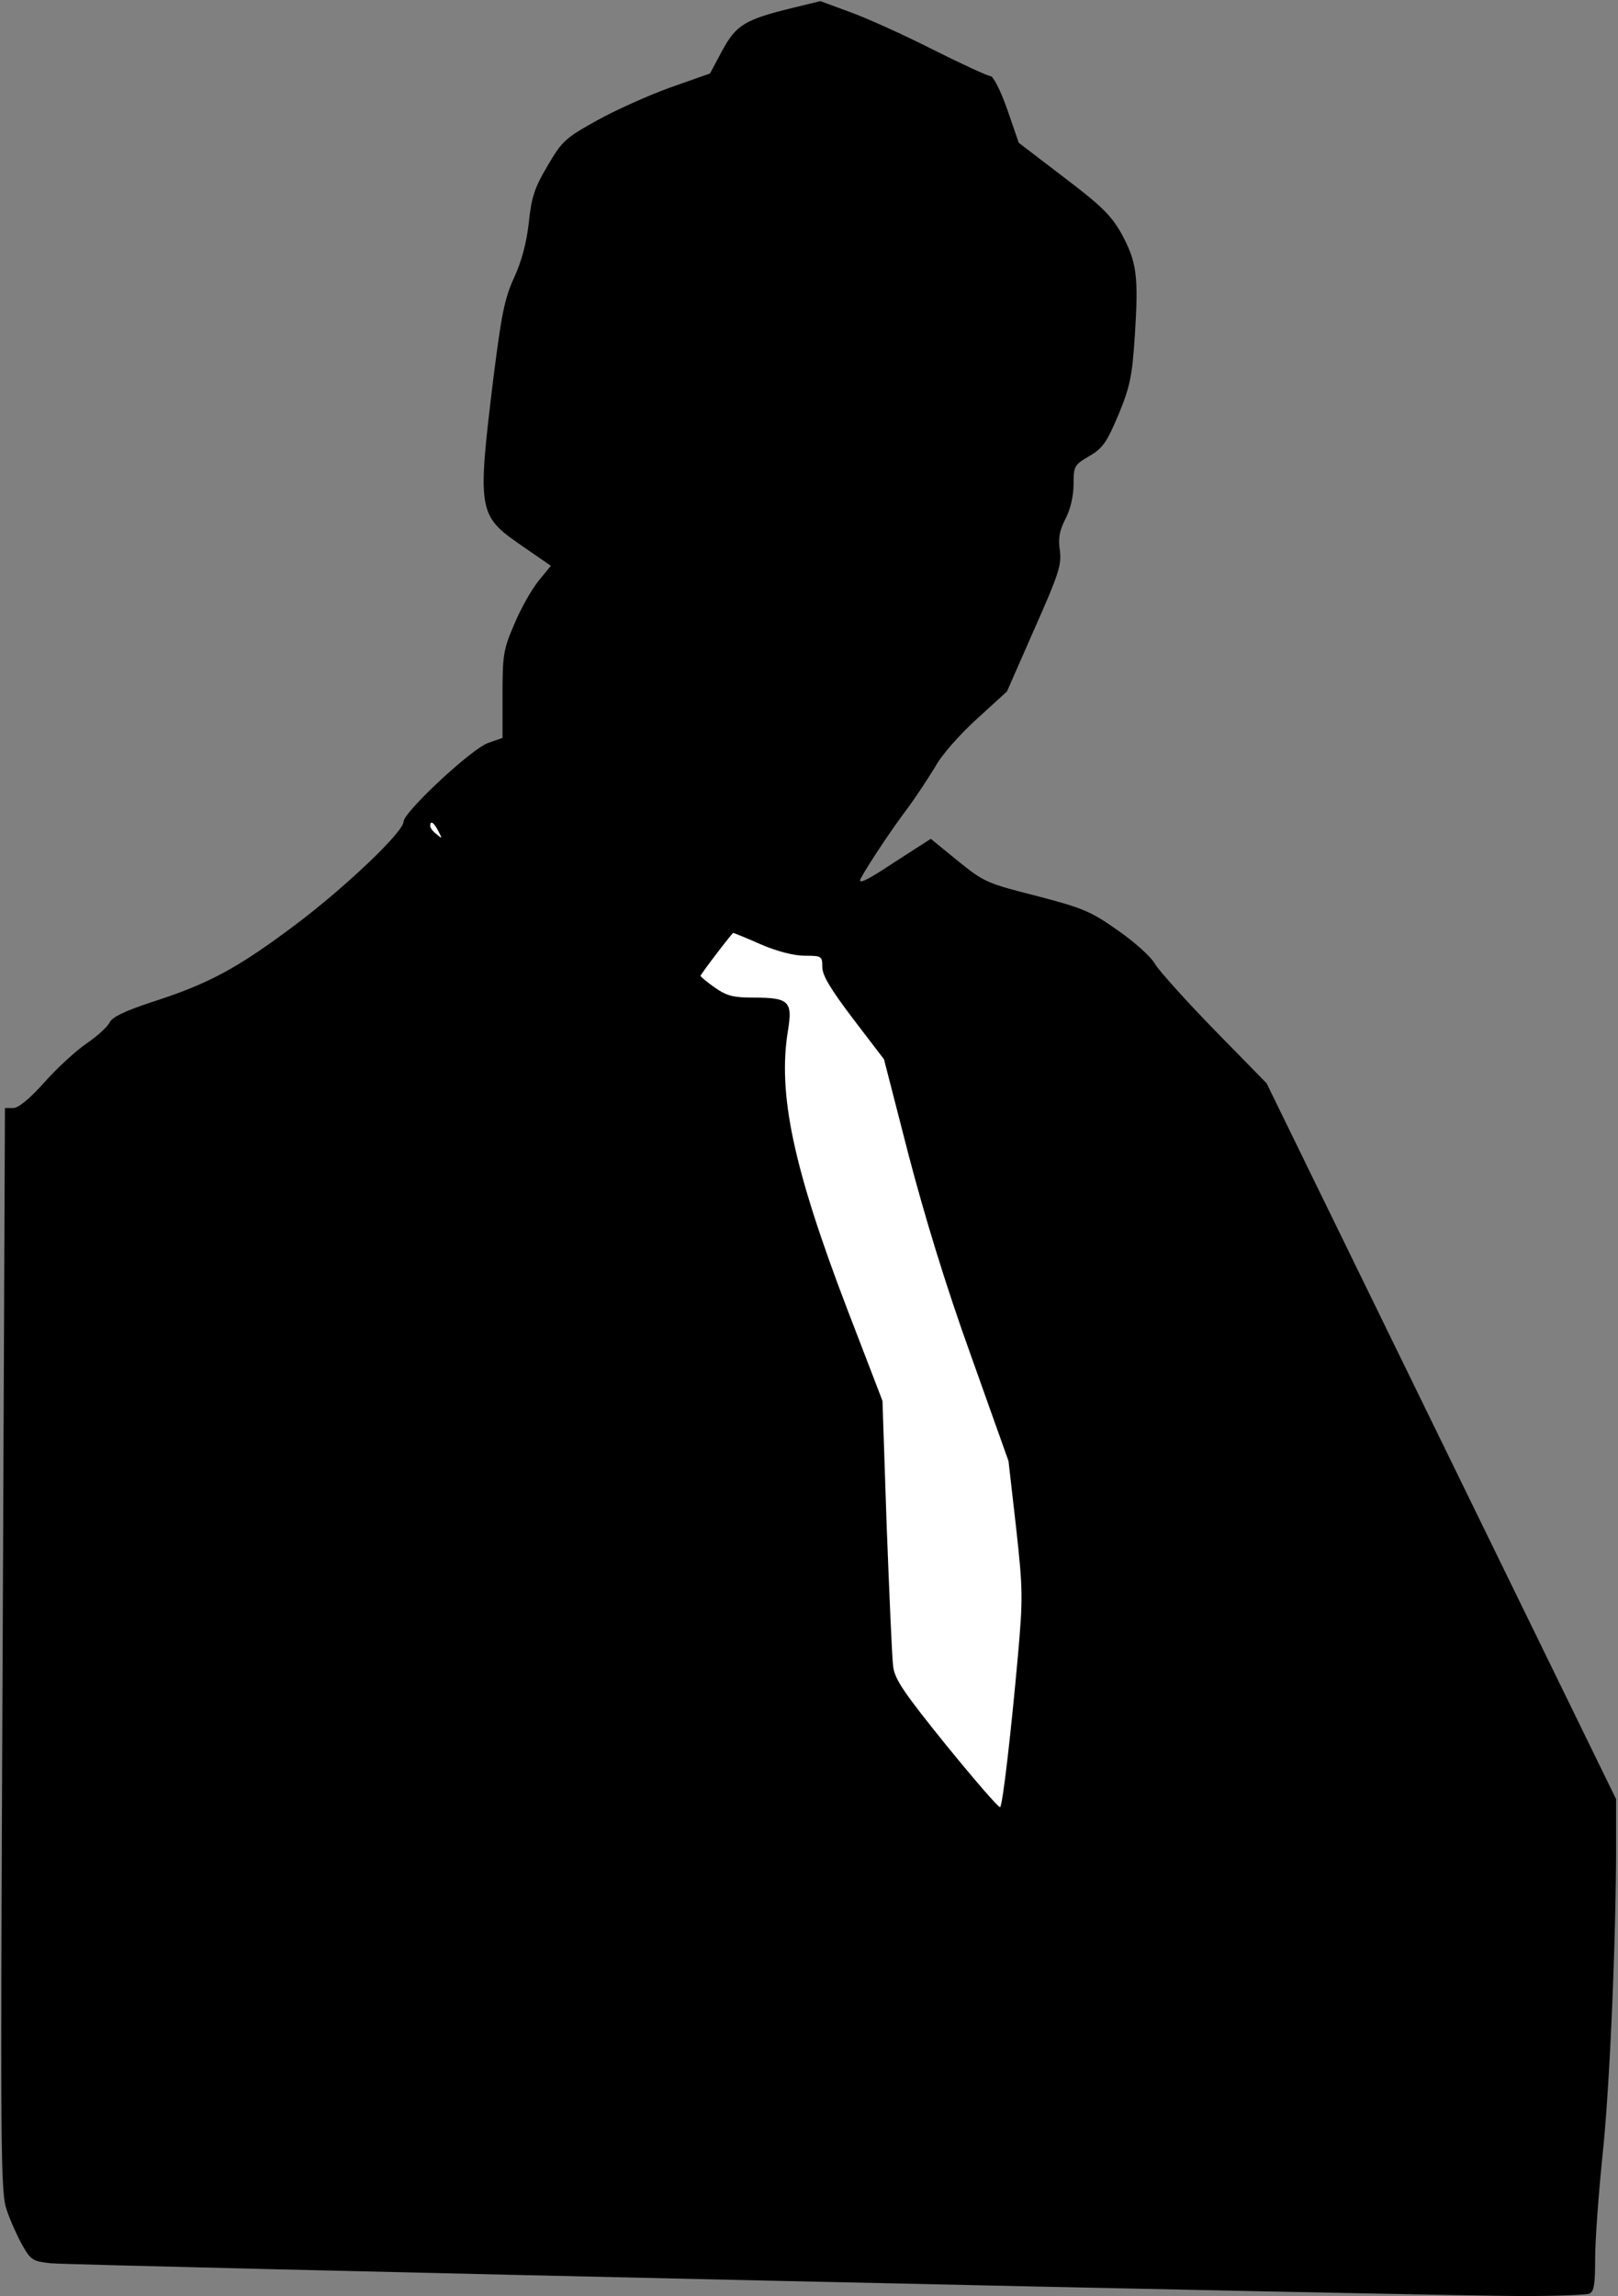 <?xml version="1.0" standalone="no"?>
<!DOCTYPE svg PUBLIC "-//W3C//DTD SVG 20010904//EN"
 "http://www.w3.org/TR/2001/REC-SVG-20010904/DTD/svg10.dtd">
<svg version="1.0" xmlns="http://www.w3.org/2000/svg"
 width="425pt" height="603pt" viewBox="0 0 425 603"
 preserveAspectRatio="xMidYMid meet">
<rect x="0" y="0" width="425" height="603" fill="#808080" stroke="none"/>
<g transform="translate(0,603) scale(0.1,-0.1)"
fill="#000000" stroke="none">
<path fill="#000000" stroke="none" d="M2085 6010 c-128 -31 -151 -45 -188
-113 l-32 -60 -105 -37 c-58 -21 -145 -60 -193 -87 -83 -46 -91 -54 -129 -119
-34 -57 -42 -82 -49 -149 -6 -53 -19 -102 -39 -145 -25 -55 -33 -96 -55 -271
-41 -338 -39 -353 71 -429 l81 -56 -32 -39 c-18 -22 -47 -73 -64 -114 -29 -67
-31 -82 -31 -186 l0 -113 -37 -13 c-42 -13 -223 -182 -223 -207 0 -27 -156
-175 -287 -273 -151 -113 -226 -153 -372 -200 -73 -24 -106 -40 -113 -54 -5
-11 -32 -36 -60 -55 -28 -19 -78 -65 -111 -102 -39 -44 -69 -68 -82 -68 l-22
0 -6 -1422 c-6 -1334 -6 -1426 11 -1473 9 -27 28 -69 41 -92 22 -39 28 -42 75
-47 65 -6 3670 -87 3873 -86 83 0 158 3 167 6 13 5 16 23 16 93 0 48 9 168 19
267 19 173 36 571 36 819 l0 120 -459 940 -459 940 -137 140 c-75 77 -145 155
-156 173 -10 19 -54 58 -97 88 -71 50 -91 59 -214 91 -131 33 -139 37 -207 92
l-71 58 -98 -63 c-72 -48 -95 -58 -86 -41 20 37 81 129 125 187 22 30 54 79
71 107 16 30 65 85 109 125 l79 72 72 164 c64 144 72 169 67 206 -5 32 -1 53
15 84 13 25 21 60 21 91 0 47 2 50 41 73 36 21 46 36 77 109 30 73 36 100 43
209 10 155 5 192 -35 266 -27 48 -52 73 -151 148 l-119 91 -30 87 c-17 49 -37
88 -44 88 -7 0 -76 32 -154 71 -77 39 -175 83 -217 98 l-76 28 -70 -17z"/>
<path fill="#ffffff" stroke="none" d="M1151 3848 c11 -21 11 -22 -4 -9 -10 7
-17 17 -17 22 0 15 9 10 21 -13z"/>
<path fill="#ffffff" stroke="none" d="M1998 3550 c44 -19 88 -30 116 -30 44
0 46 -1 46 -30 0 -22 22 -58 81 -136 l81 -106 64 -249 c43 -164 98 -345 164
-528 l99 -278 20 -175 c18 -163 18 -185 5 -334 -18 -201 -40 -394 -47 -400 -3
-3 -66 70 -141 162 -113 140 -136 174 -140 208 -3 23 -10 189 -17 369 l-11
328 -93 242 c-141 369 -183 565 -155 732 12 75 2 85 -89 85 -54 0 -71 4 -103
26 -21 15 -38 29 -38 31 0 4 83 113 86 113 1 0 34 -13 72 -30z"/>
</g>
</svg>
